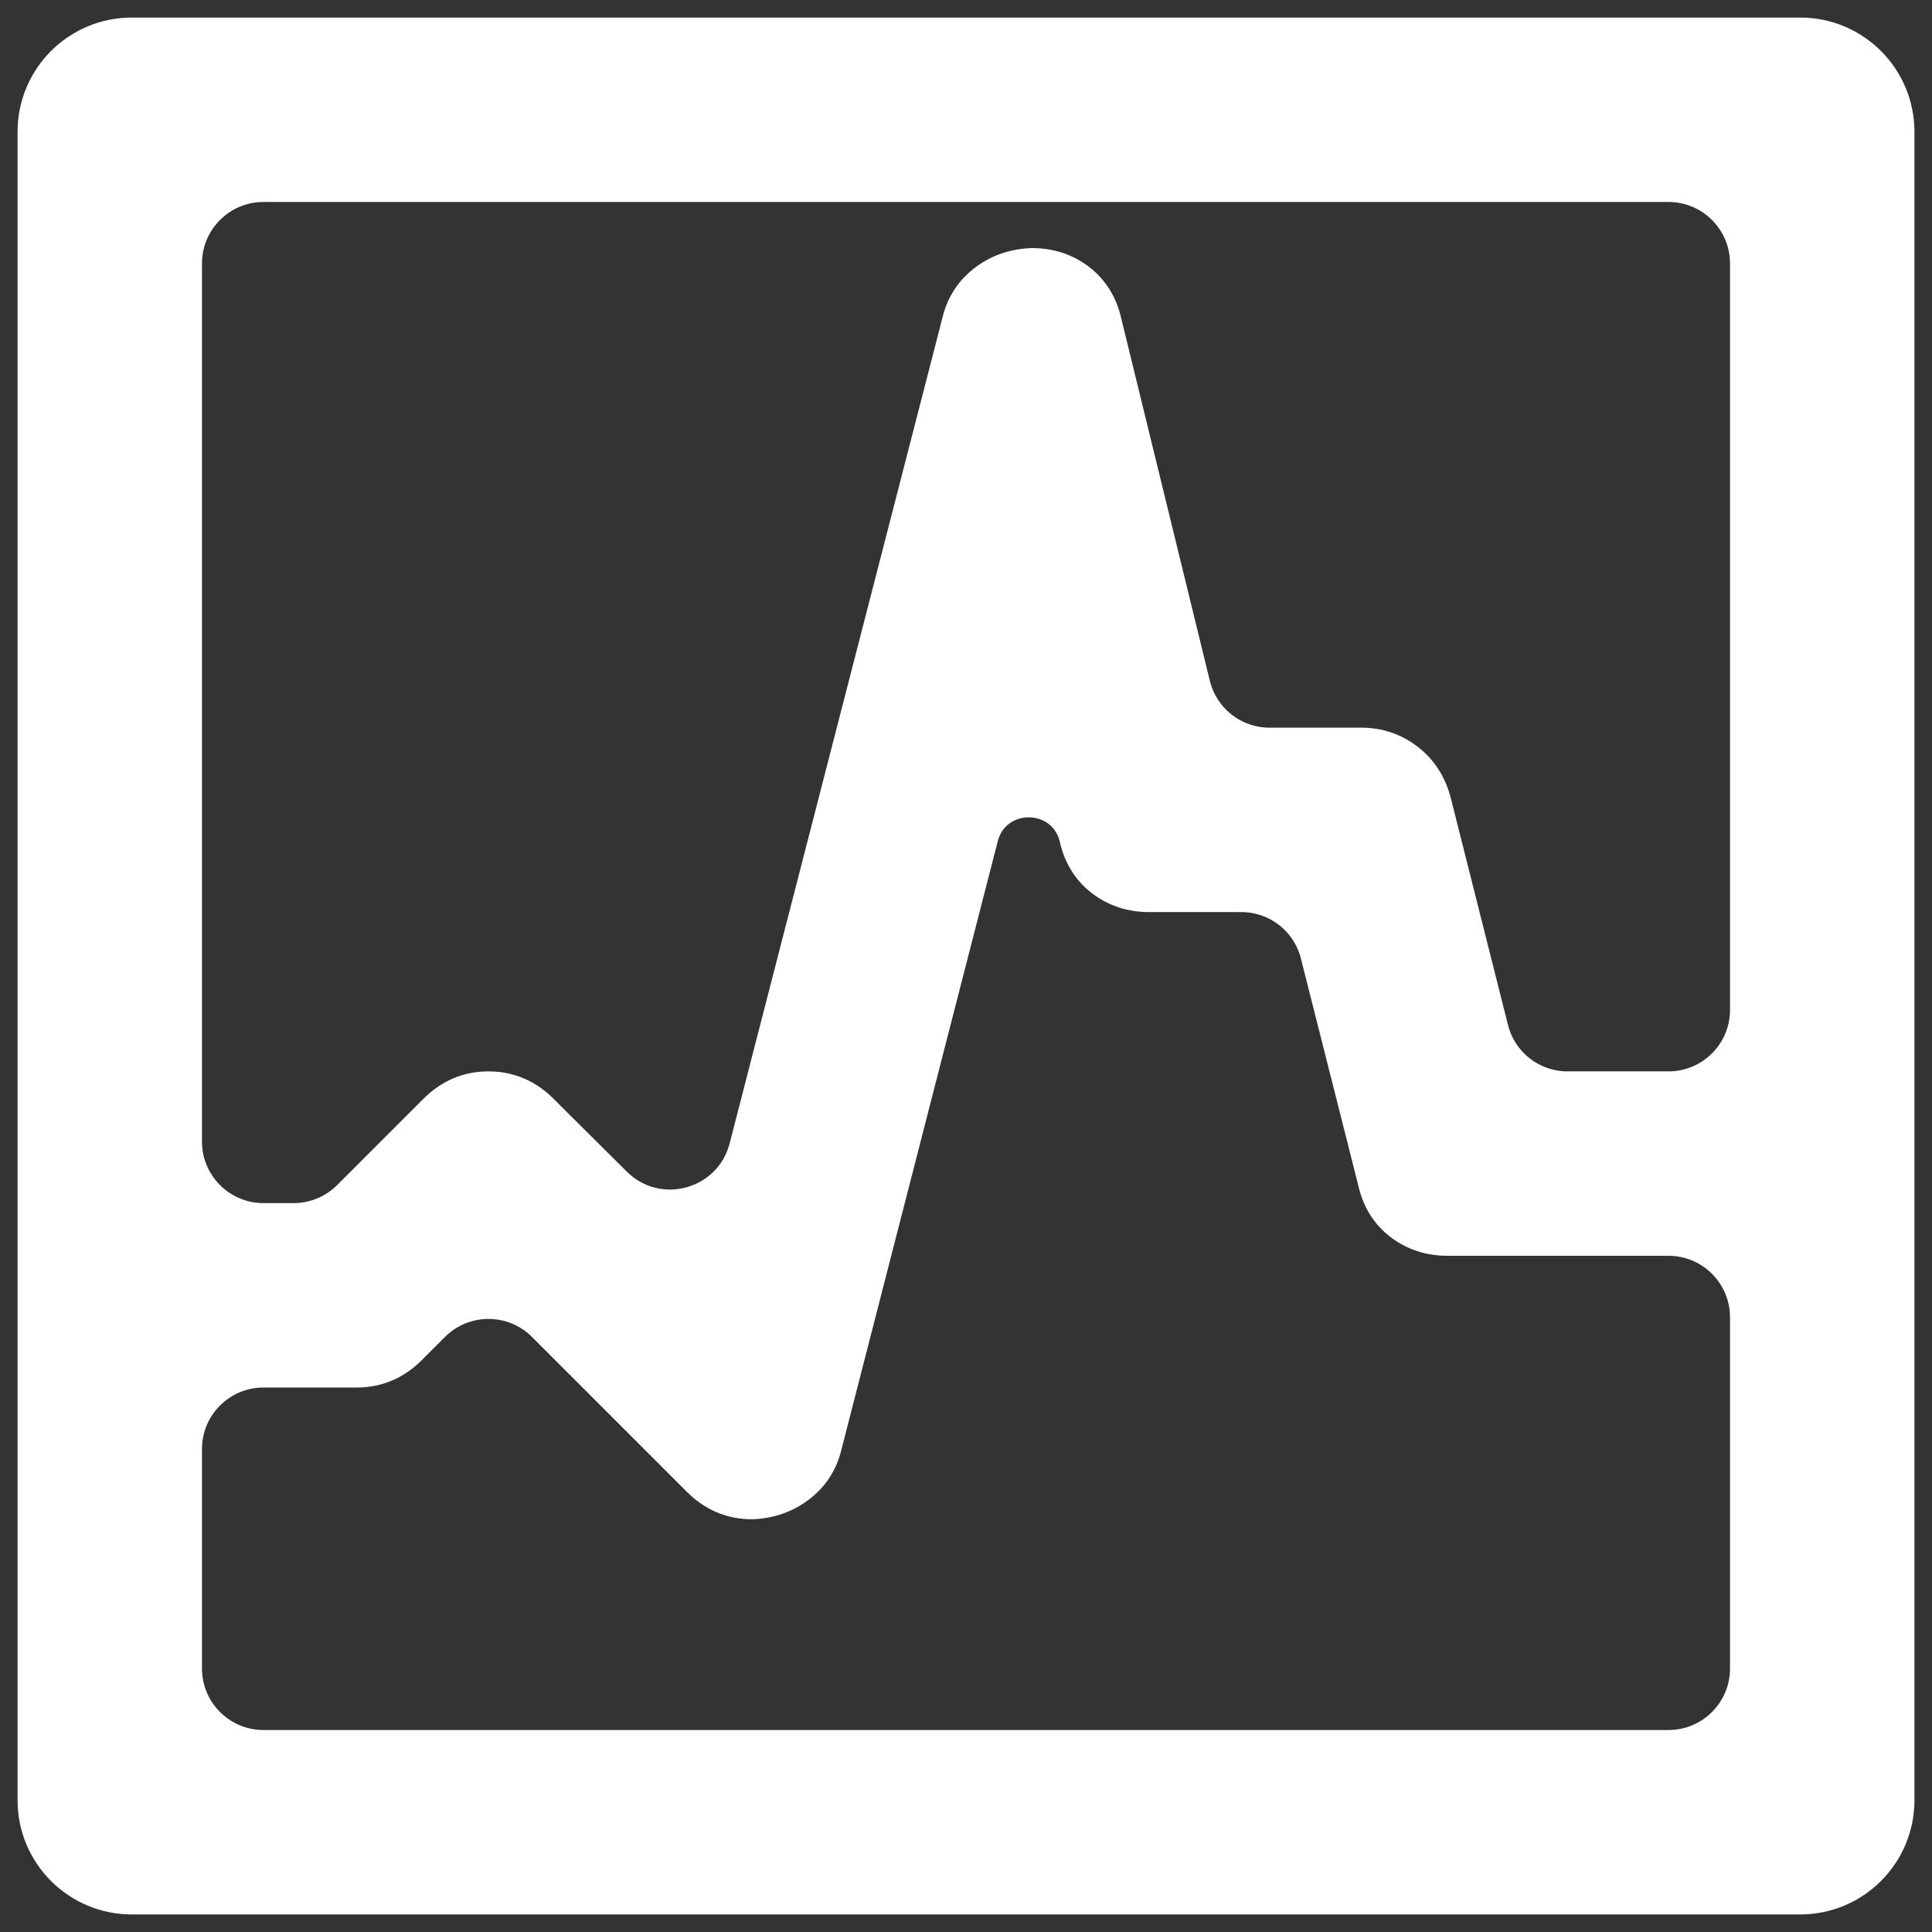<svg width="22" height="22" viewBox="0 0 22 22" fill="none" xmlns="http://www.w3.org/2000/svg">
<rect x="0" y="0" width="22" height="22" fill="#333333" stroke="none"/>
<path d="M11.75 2.975V2.975L11.743 2.975C11.536 2.984 11.349 3.048 11.19 3.17C11.03 3.292 10.925 3.455 10.878 3.651L8.454 13.057C8.29 13.693 7.498 13.911 7.032 13.448L6.196 12.617C6.196 12.617 6.196 12.616 6.196 12.616C6.02 12.441 5.807 12.35 5.562 12.35C5.318 12.35 5.105 12.441 4.929 12.617L3.945 13.601C3.785 13.76 3.569 13.85 3.344 13.85H3C2.531 13.85 2.15 13.469 2.15 13V3C2.15 2.531 2.531 2.15 3 2.15H19C19.469 2.15 19.85 2.531 19.85 3V11.5C19.85 11.969 19.469 12.35 19 12.35H17.85C17.46 12.35 17.121 12.085 17.026 11.707L16.372 9.112L16.372 9.112L16.371 9.109C16.316 8.908 16.209 8.742 16.048 8.619C15.888 8.497 15.704 8.436 15.5 8.436H14.457C14.065 8.436 13.724 8.168 13.631 7.788L12.623 3.665C12.577 3.456 12.473 3.283 12.31 3.158C12.149 3.035 11.96 2.975 11.75 2.975ZM8.562 17.15V17.15L8.569 17.15C8.777 17.141 8.963 17.077 9.122 16.955C9.283 16.833 9.388 16.67 9.435 16.474L11.216 9.543C11.349 9.027 12.084 9.029 12.213 9.546C12.259 9.756 12.363 9.928 12.526 10.053C12.687 10.176 12.876 10.236 13.086 10.236H14.135C14.524 10.236 14.864 10.5 14.959 10.878L15.612 13.46C15.658 13.67 15.761 13.842 15.925 13.967C16.085 14.09 16.274 14.15 16.484 14.15H19C19.469 14.15 19.85 14.531 19.85 15V19C19.85 19.469 19.469 19.85 19 19.85H3C2.531 19.85 2.15 19.469 2.15 19V16.5C2.15 16.031 2.531 15.65 3 15.65H4.062C4.307 15.65 4.52 15.559 4.696 15.383L4.961 15.118C5.293 14.786 5.832 14.786 6.164 15.118L7.929 16.883C8.105 17.059 8.318 17.15 8.562 17.15ZM21.65 1.5C21.65 0.865 21.135 0.35 20.5 0.35H1.5C0.865 0.35 0.35 0.865 0.35 1.5V20.5C0.35 21.135 0.865 21.65 1.5 21.65H20.5C21.135 21.65 21.65 21.135 21.65 20.5V1.5Z" fill="white" stroke="white" stroke-width="0.3"/>
</svg>
